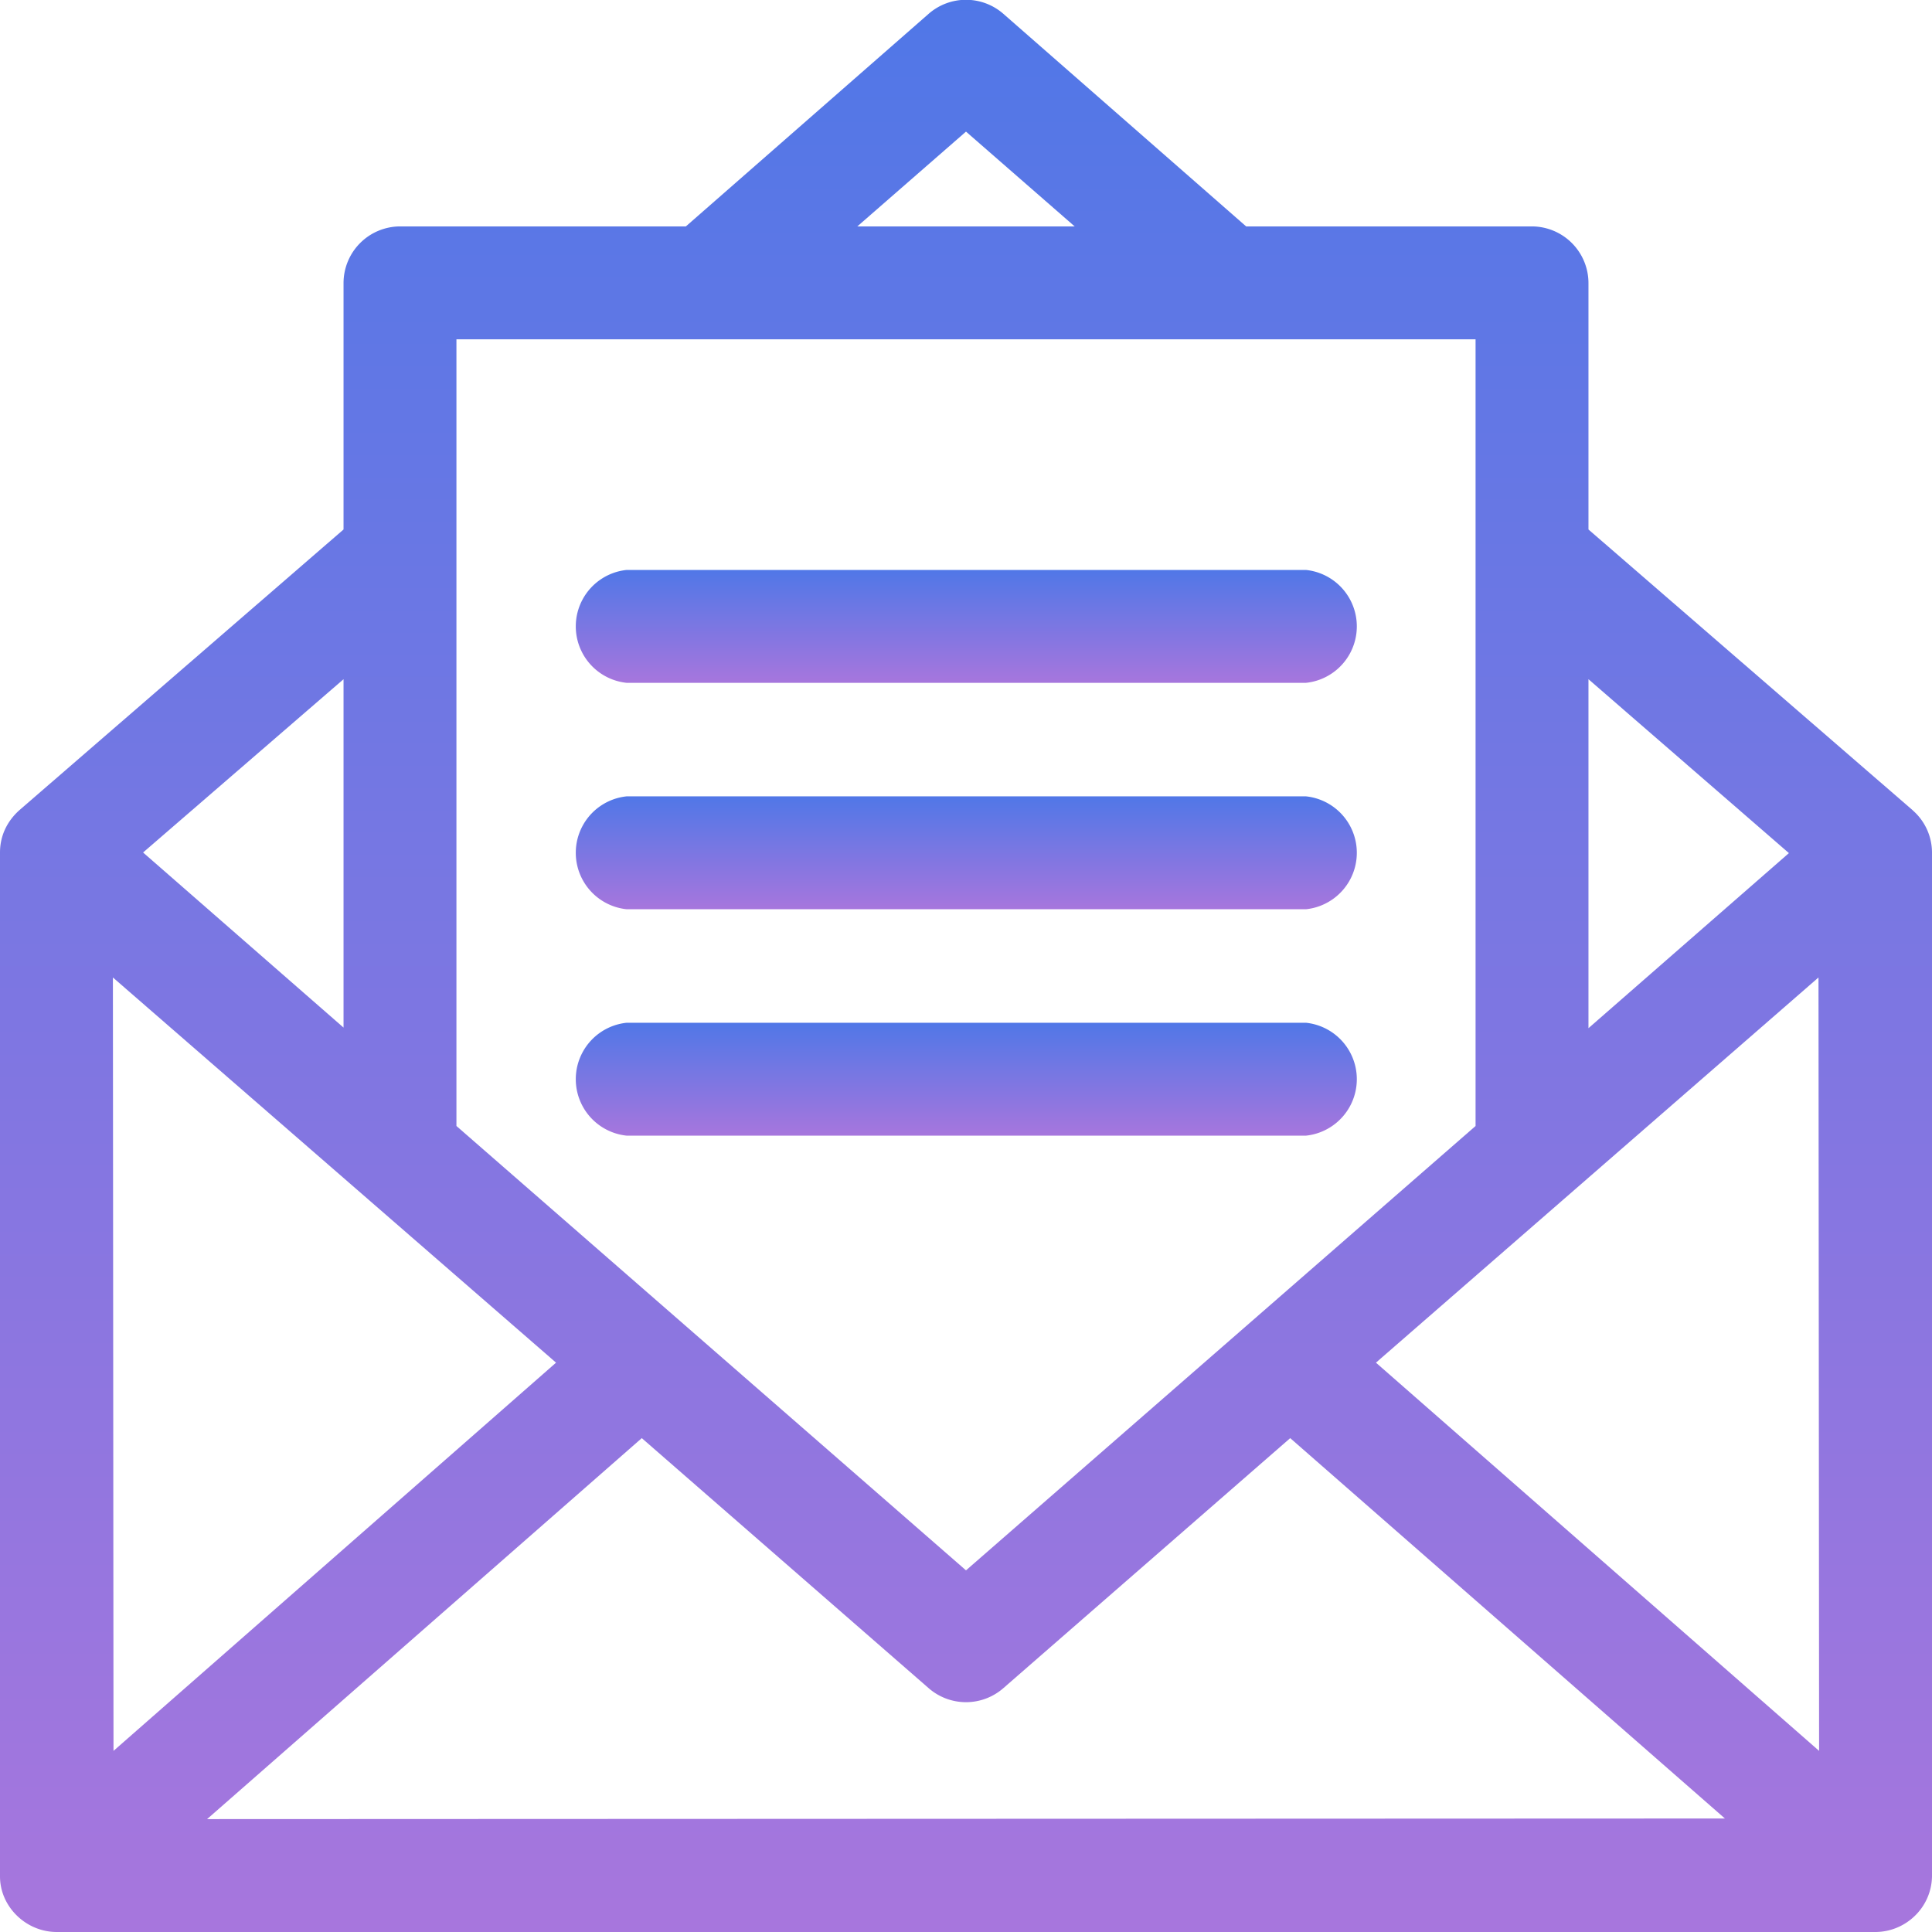<svg xmlns="http://www.w3.org/2000/svg" xmlns:xlink="http://www.w3.org/1999/xlink" width="32" height="32" viewBox="0 0 32 32"><defs><path id="f6lfa" d="M404.13 1861l-7.34-6.43 7.33-6.38zm-26.7 1.13l7.2-6.31 4.75 4.14a.94.94 0 0 0 1.24 0l4.75-4.14 7.2 6.3zm-1.56-13.94l7.34 6.38-7.33 6.43zm3.82-4.94v5.77l-3.32-2.9zm1.87-5.63h16.88v13.03l-8.44 7.36-8.44-7.36zm8.44-3.44l1.8 1.57h-3.6zm10.31 9.07l3.32 2.88-3.32 2.9zm5.69 2.86a.93.93 0 0 0-.31-.68l-.01-.01-5.37-4.65v-4.08a.94.94 0 0 0-.94-.94h-4.73l-4.02-3.52a.94.94 0 0 0-1.24 0l-4.02 3.52h-4.74a.94.94 0 0 0-.93.94v4.08l-5.37 4.65c-.2.18-.32.42-.32.7v16.96c0 .5.43.92.94.92h30.12c.5 0 .93-.4.94-.92v-16.95-.02z"/><path id="f6lfc" d="M395.63 1841.44h-11.25a.94.94 0 0 0 0 1.87h11.25a.94.94 0 0 0 0-1.87z"/><path id="f6lfe" d="M395.63 1845.19h-11.25a.94.94 0 0 0 0 1.87h11.25a.94.94 0 0 0 0-1.87z"/><path id="f6lfg" d="M395.63 1848.94h-11.25a.94.94 0 0 0 0 1.87h11.25a.94.94 0 0 0 0-1.87z"/><linearGradient id="f6lfb" x1="390" x2="390" y1="1832" y2="1864" gradientUnits="userSpaceOnUse"><stop offset="0" stop-color="#5077e7"/><stop offset="1" stop-color="#a776dd"/></linearGradient><linearGradient id="f6lfd" x1="390.01" x2="390.01" y1="1841.44" y2="1843.32" gradientUnits="userSpaceOnUse"><stop offset="0" stop-color="#5077e7"/><stop offset="1" stop-color="#a776dd"/></linearGradient><linearGradient id="f6lff" x1="390.01" x2="390.01" y1="1845.19" y2="1847.07" gradientUnits="userSpaceOnUse"><stop offset="0" stop-color="#5077e7"/><stop offset="1" stop-color="#a776dd"/></linearGradient><linearGradient id="f6lfh" x1="390.01" x2="390.01" y1="1848.94" y2="1850.82" gradientUnits="userSpaceOnUse"><stop offset="0" stop-color="#5077e7"/><stop offset="1" stop-color="#a776dd"/></linearGradient></defs><g><g transform="translate(-374 -1832)"><g><g><g><use fill="url(#f6lfb)" xlink:href="#f6lfa"/></g></g></g><g><g><g><use fill="url(#f6lfd)" xlink:href="#f6lfc"/></g></g></g><g><g><g><use fill="url(#f6lff)" xlink:href="#f6lfe"/></g></g></g><g><g><g><use fill="url(#f6lfh)" xlink:href="#f6lfg"/></g></g></g></g></g></svg>